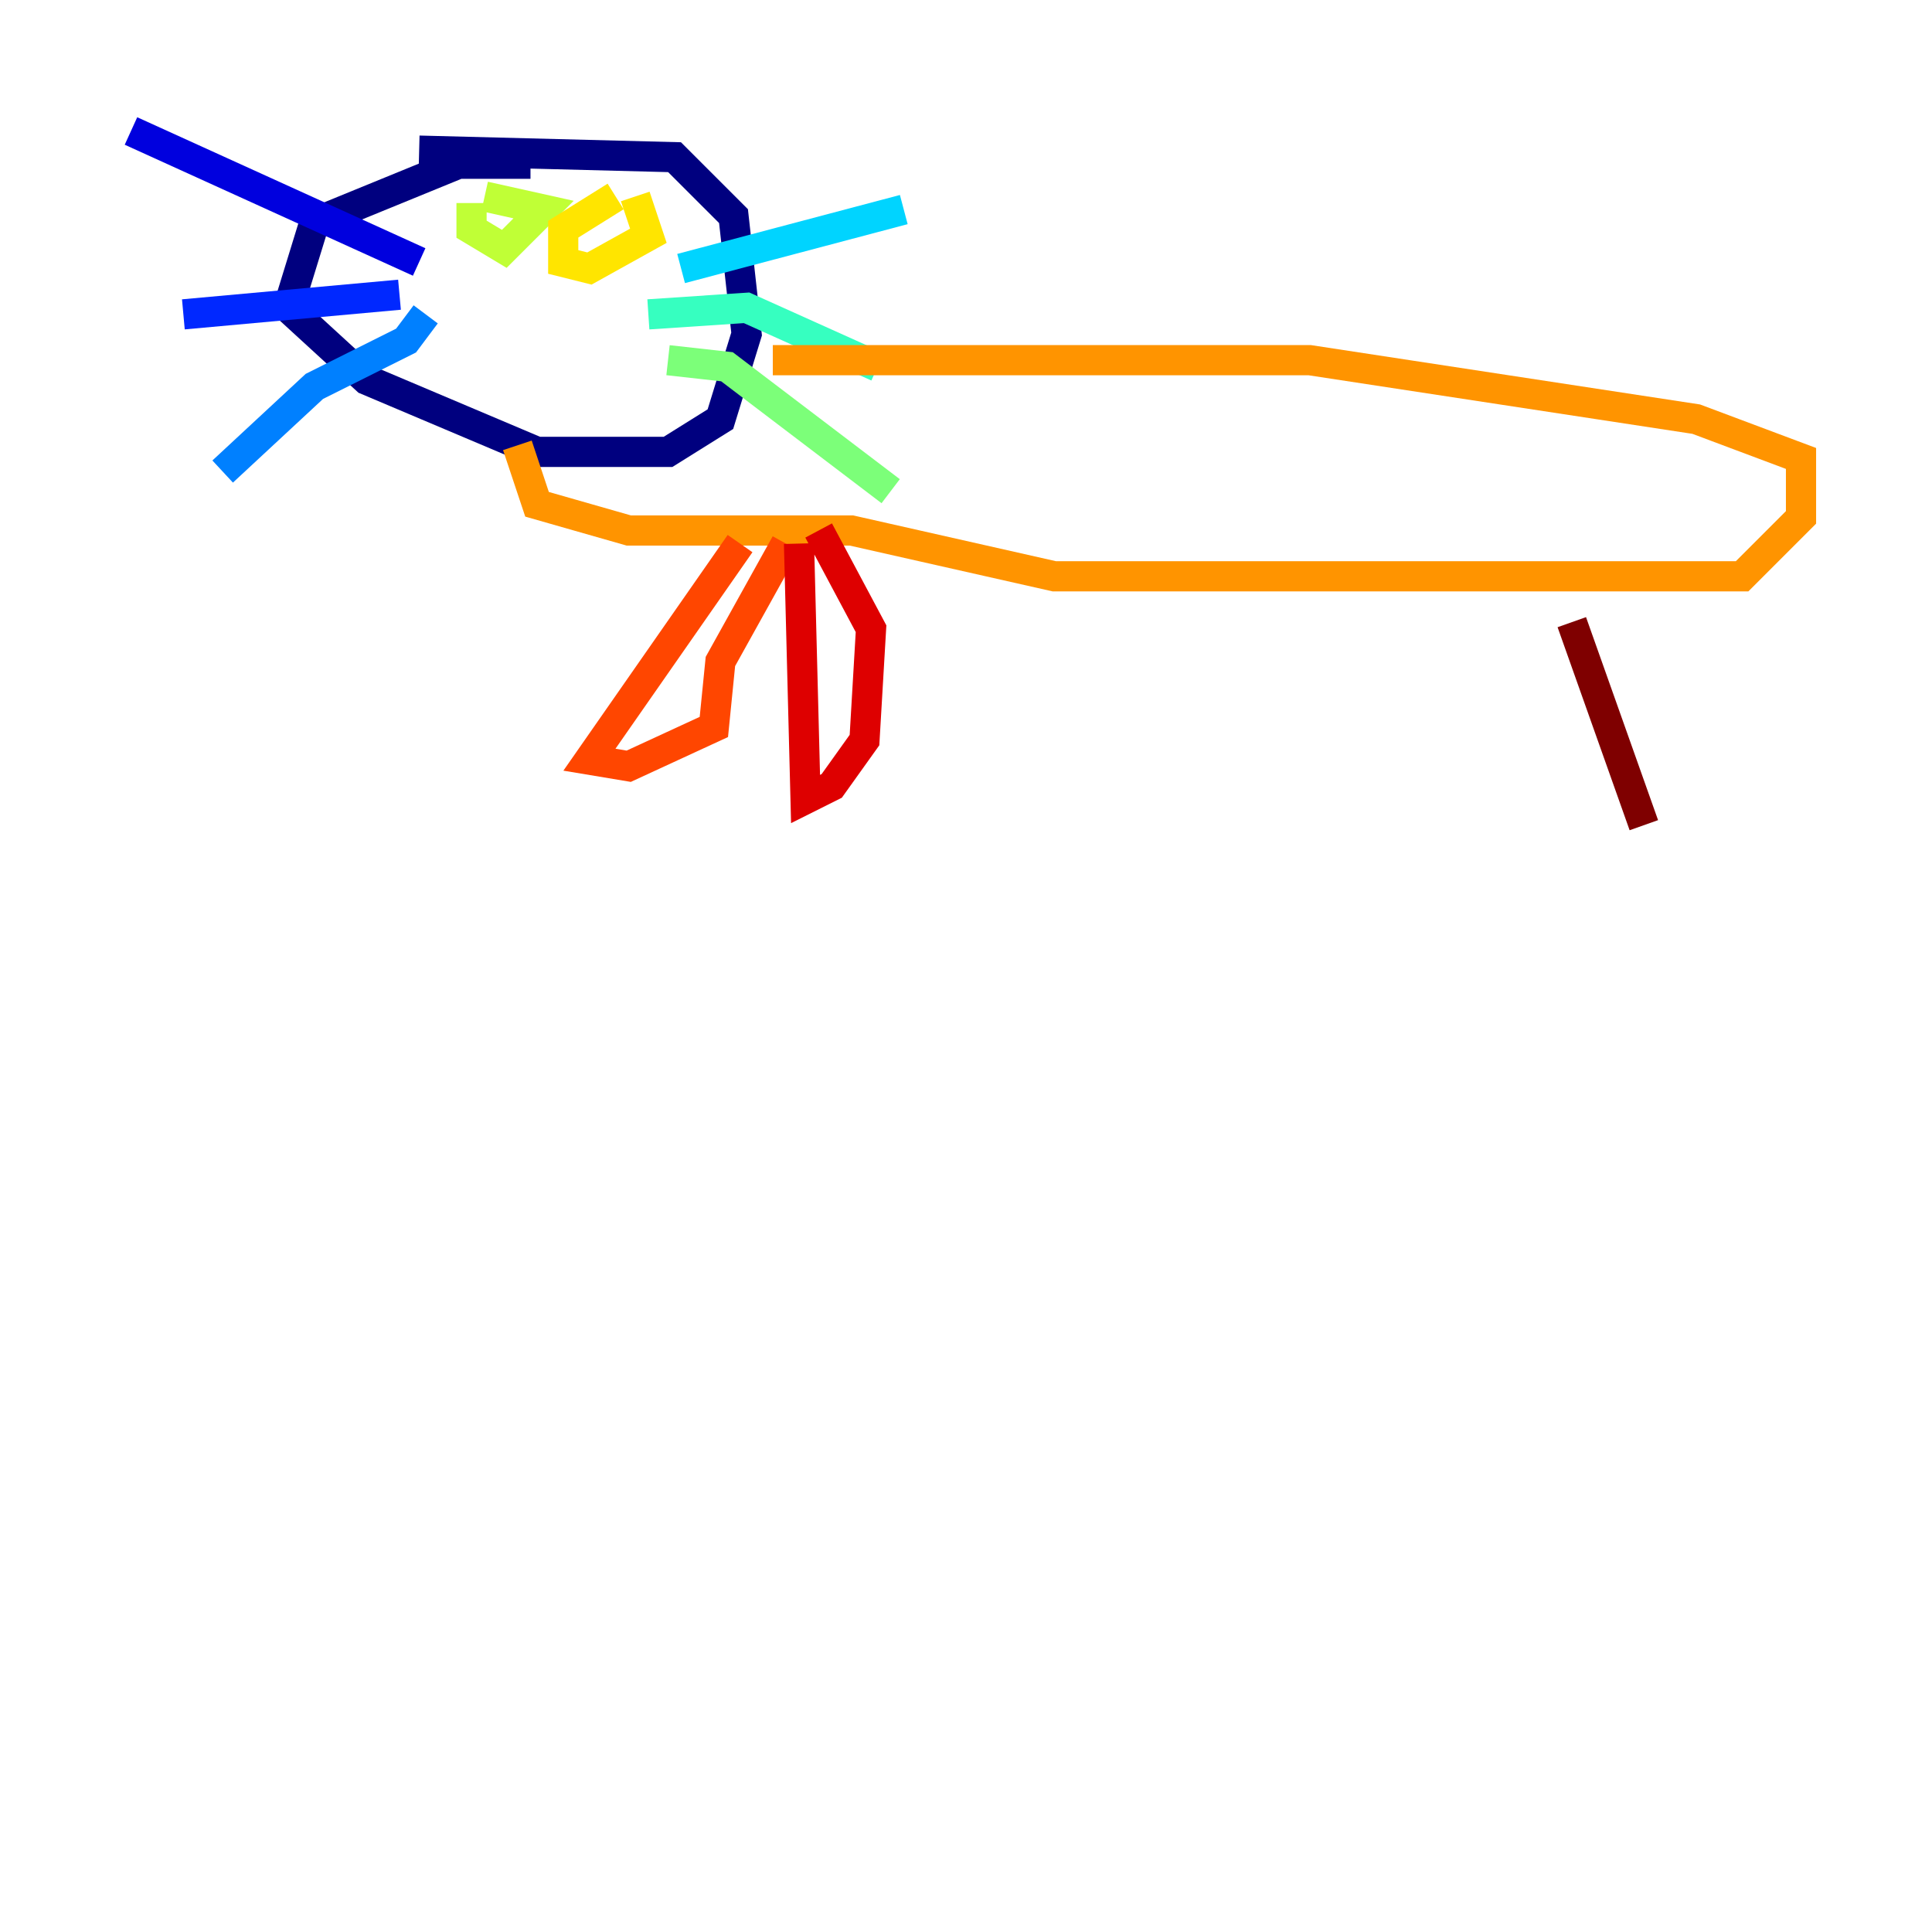 <?xml version="1.0" encoding="utf-8" ?>
<svg baseProfile="tiny" height="128" version="1.2" viewBox="0,0,128,128" width="128" xmlns="http://www.w3.org/2000/svg" xmlns:ev="http://www.w3.org/2001/xml-events" xmlns:xlink="http://www.w3.org/1999/xlink"><defs /><polyline fill="none" points="35.146,10.848 30.373,10.848 20.827,14.752 19.091,20.393 24.298,25.166 35.58,29.939 44.258,29.939 47.729,27.77 49.464,22.129 48.597,14.319 44.691,10.414 27.77,9.98" stroke="#00007f" stroke-width="2" /><polyline fill="none" points="27.77,17.356 8.678,8.678" stroke="#0000de" stroke-width="2" /><polyline fill="none" points="12.149,20.827 26.468,19.525" stroke="#0028ff" stroke-width="2" /><polyline fill="none" points="28.203,20.827 26.902,22.563 20.827,25.6 14.752,31.241" stroke="#0080ff" stroke-width="2" /><polyline fill="none" points="45.125,17.79 59.878,13.885" stroke="#00d4ff" stroke-width="2" /><polyline fill="none" points="42.956,20.827 49.464,20.393 58.142,24.298" stroke="#36ffc0" stroke-width="2" /><polyline fill="none" points="44.258,23.864 48.163,24.298 59.01,32.542" stroke="#7cff79" stroke-width="2" /><polyline fill="none" points="31.241,13.451 31.241,15.186 33.41,16.488 36.014,13.885 32.108,13.017" stroke="#c0ff36" stroke-width="2" /><polyline fill="none" points="40.786,13.017 37.315,15.186 37.315,17.356 39.051,17.79 42.956,15.62 42.088,13.017" stroke="#ffe500" stroke-width="2" /><polyline fill="none" points="34.278,29.505 35.58,33.41 41.654,35.146 56.407,35.146 69.858,38.183 115.417,38.183 119.322,34.278 119.322,30.373 112.38,27.77 86.78,23.864 51.2,23.864" stroke="#ff9400" stroke-width="2" /><polyline fill="none" points="49.031,36.014 39.051,50.332 41.654,50.766 47.295,48.163 47.729,43.824 52.068,36.014" stroke="#ff4600" stroke-width="2" /><polyline fill="none" points="52.936,36.014 53.37,52.936 55.105,52.068 57.275,49.031 57.709,41.654 54.237,35.146" stroke="#de0000" stroke-width="2" /><polyline fill="none" points="104.136,41.22 108.909,54.671" stroke="#7f0000" stroke-width="2" /></svg>